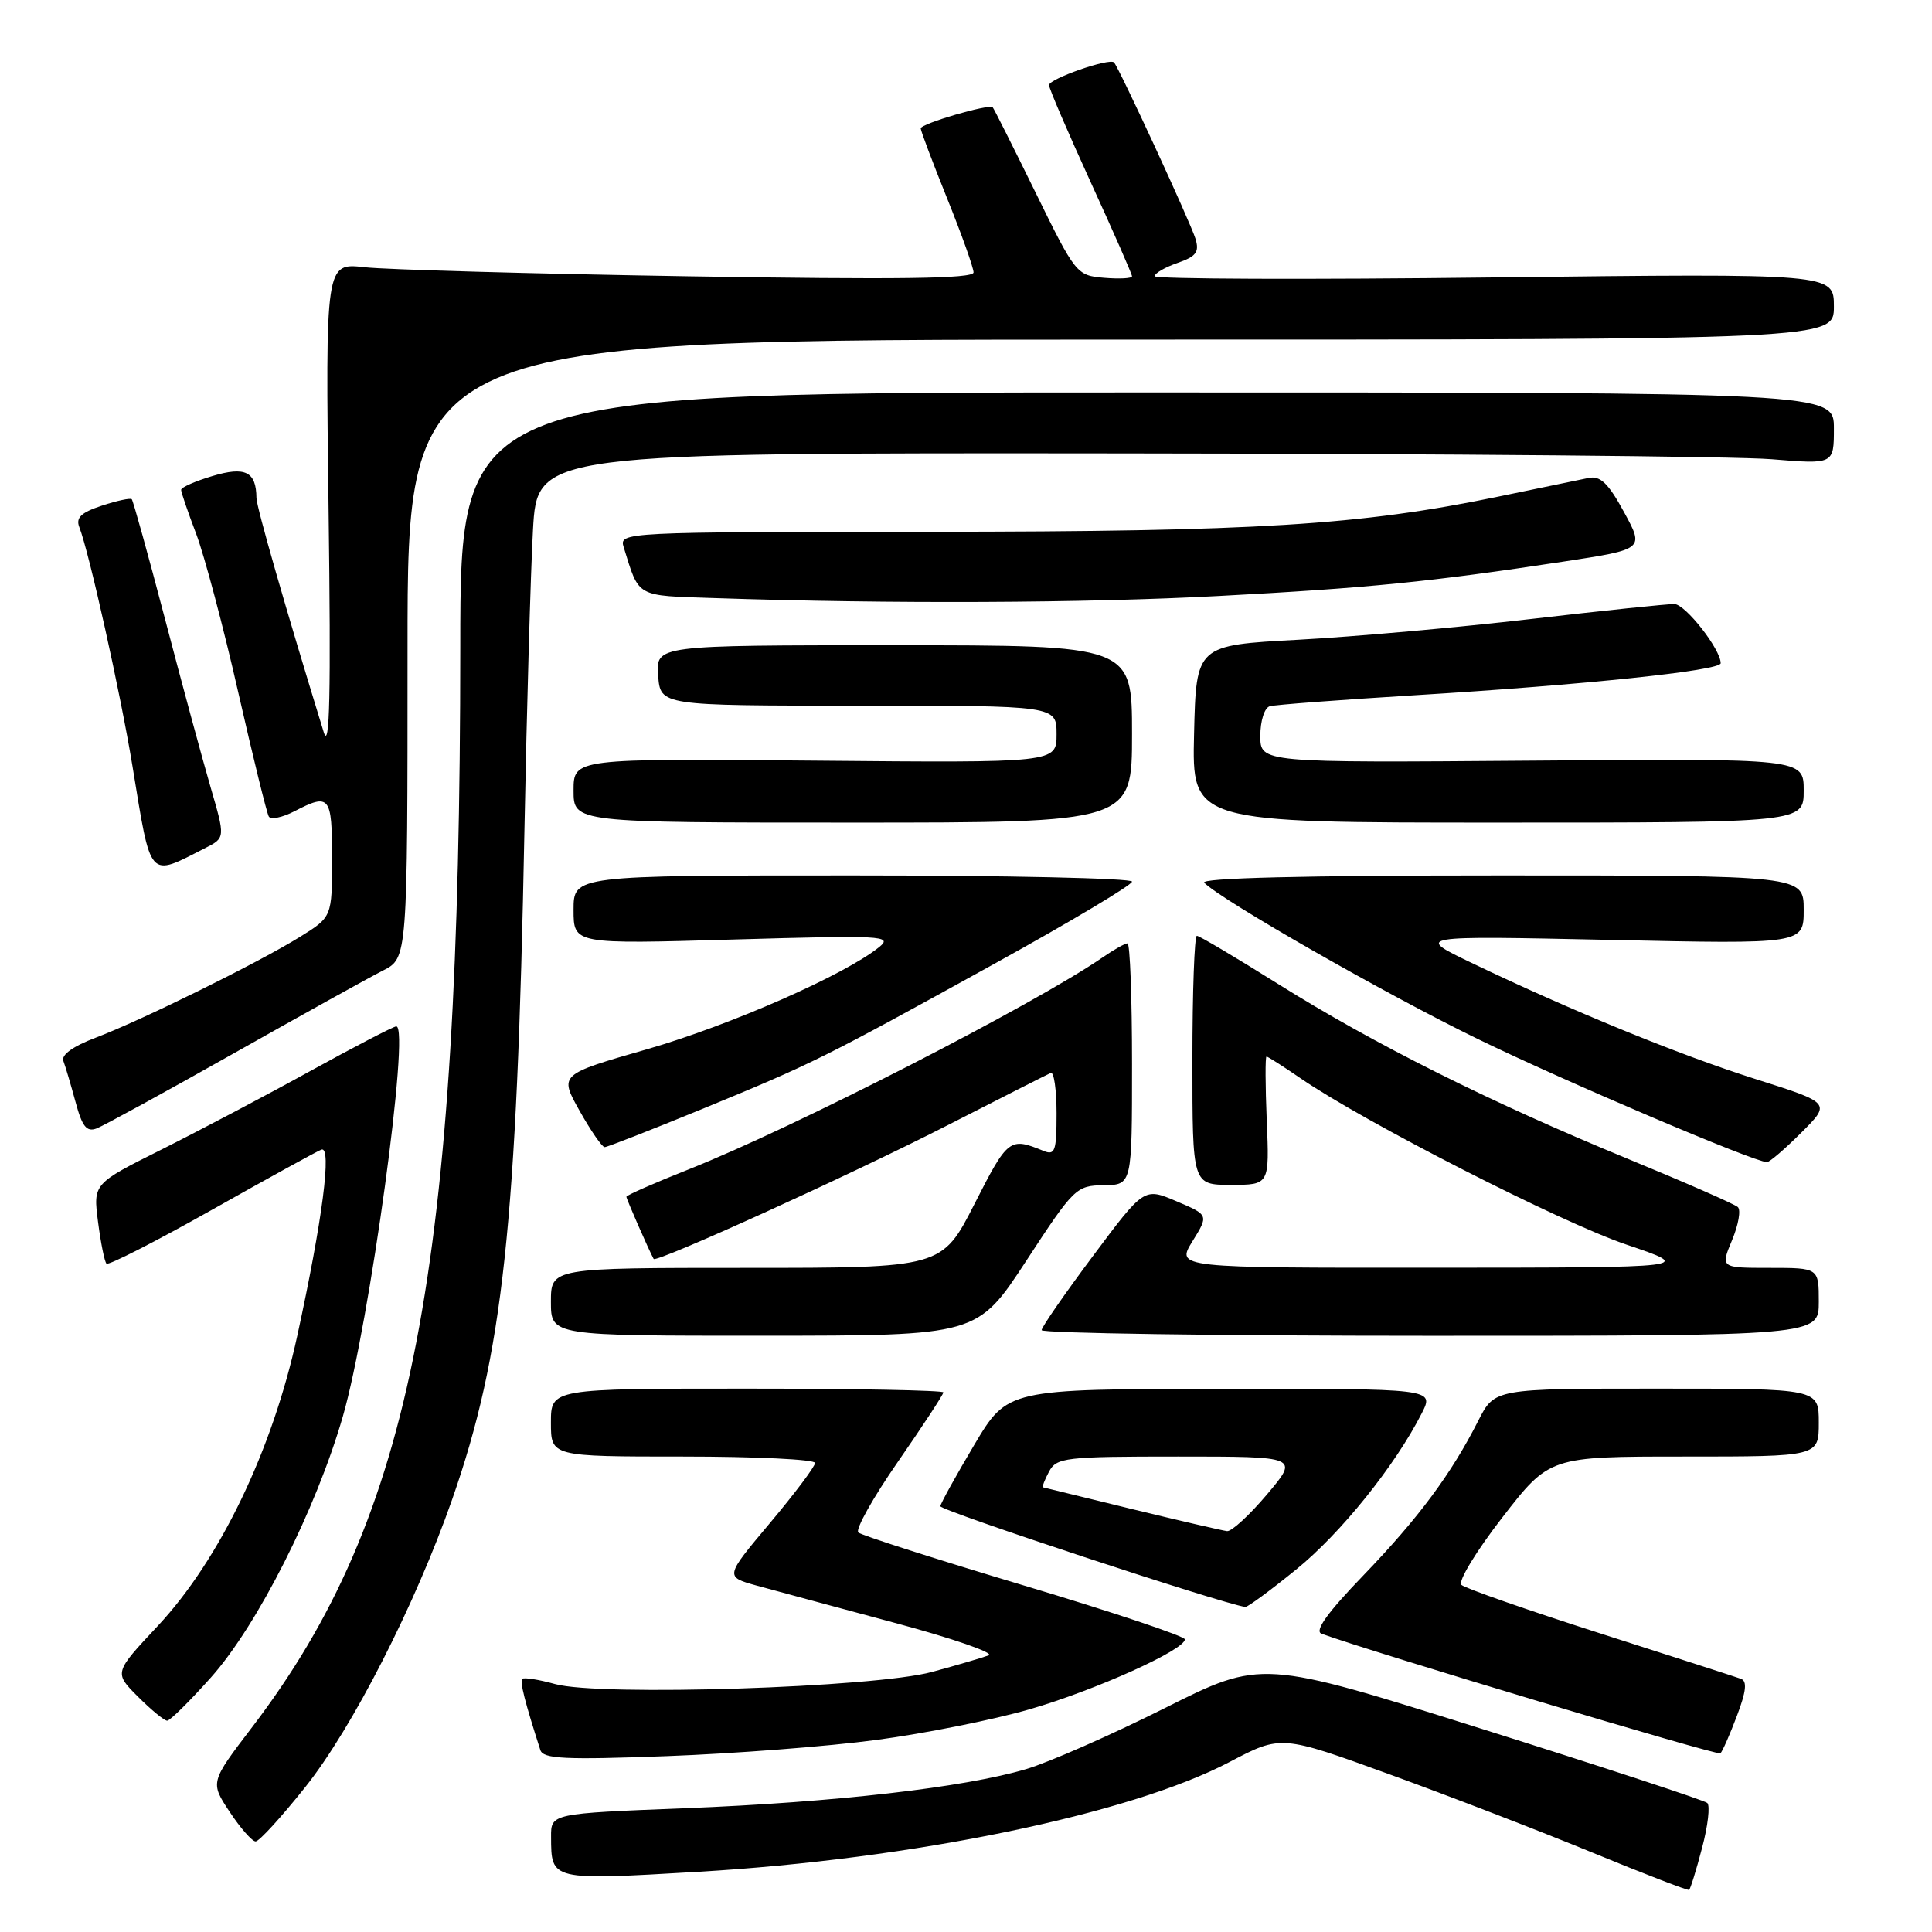 <?xml version="1.0" encoding="UTF-8" standalone="no"?>
<!DOCTYPE svg PUBLIC "-//W3C//DTD SVG 1.1//EN" "http://www.w3.org/Graphics/SVG/1.1/DTD/svg11.dtd" >
<svg xmlns="http://www.w3.org/2000/svg" xmlns:xlink="http://www.w3.org/1999/xlink" version="1.1" viewBox="0 0 256 256">
 <g >
 <path fill="currentColor"
d=" M 225.53 244.87 C 226.31 241.94 226.62 239.25 226.22 238.90 C 225.82 238.55 212.37 234.13 196.33 229.08 C 167.17 219.90 167.17 219.90 154.31 226.35 C 147.24 229.89 138.99 233.52 135.99 234.41 C 127.79 236.85 110.61 238.82 90.75 239.60 C 73.00 240.30 73.00 240.30 73.02 243.40 C 73.04 249.20 72.93 249.17 92.58 248.02 C 120.95 246.35 149.74 240.40 162.93 233.47 C 169.75 229.89 169.75 229.89 184.12 235.11 C 192.03 237.98 204.12 242.65 211.00 245.48 C 217.88 248.31 223.64 250.53 223.81 250.42 C 223.99 250.30 224.76 247.81 225.53 244.87 Z  M 40.45 236.80 C 46.70 228.96 55.03 212.63 59.91 198.69 C 66.66 179.38 68.49 162.39 69.49 110.00 C 69.80 93.78 70.31 75.89 70.62 70.25 C 71.19 60.00 71.19 60.00 148.85 60.08 C 191.56 60.12 230.21 60.47 234.75 60.85 C 243.00 61.53 243.00 61.53 243.00 56.77 C 243.00 52.00 243.00 52.00 152.00 52.00 C 61.00 52.00 61.00 52.00 60.99 85.75 C 60.97 168.36 54.68 200.97 33.43 228.83 C 27.84 236.16 27.84 236.16 30.43 240.08 C 31.86 242.24 33.41 244.00 33.87 244.00 C 34.34 244.00 37.30 240.76 40.45 236.80 Z  M 116.14 230.55 C 122.53 229.70 131.67 227.87 136.43 226.49 C 145.13 223.97 157.00 218.62 157.00 217.22 C 157.00 216.81 147.44 213.61 135.75 210.11 C 124.06 206.61 114.15 203.44 113.73 203.06 C 113.31 202.68 115.67 198.46 118.98 193.69 C 122.29 188.91 125.00 184.78 125.00 184.50 C 125.00 184.23 113.30 184.00 99.00 184.00 C 73.00 184.00 73.00 184.00 73.00 188.50 C 73.00 193.00 73.00 193.00 90.50 193.00 C 100.12 193.00 108.00 193.38 108.00 193.85 C 108.00 194.31 105.31 197.90 102.02 201.81 C 96.04 208.93 96.04 208.93 100.27 210.10 C 102.60 210.74 110.80 212.95 118.50 215.02 C 126.20 217.08 131.82 219.03 131.00 219.34 C 130.18 219.65 126.80 220.65 123.50 221.54 C 115.87 223.62 79.49 224.79 73.56 223.15 C 71.39 222.55 69.43 222.24 69.21 222.46 C 68.86 222.81 69.54 225.50 71.60 231.90 C 71.98 233.06 74.86 233.20 88.28 232.70 C 97.20 232.37 109.74 231.41 116.14 230.55 Z  M 230.14 227.39 C 231.39 224.10 231.53 222.76 230.68 222.45 C 230.03 222.21 221.62 219.50 212.00 216.42 C 202.38 213.34 194.11 210.45 193.64 210.00 C 193.17 209.55 195.60 205.54 199.05 201.09 C 205.32 193.00 205.32 193.00 223.16 193.00 C 241.00 193.00 241.00 193.00 241.00 188.50 C 241.00 184.00 241.00 184.00 219.52 184.00 C 198.04 184.00 198.04 184.00 195.88 188.25 C 192.28 195.34 187.97 201.14 180.67 208.73 C 175.90 213.67 174.15 216.11 175.10 216.47 C 181.35 218.78 227.60 232.66 227.96 232.33 C 228.22 232.10 229.20 229.88 230.14 227.39 Z  M 27.97 222.25 C 34.13 215.33 41.87 200.02 45.43 187.68 C 48.97 175.41 54.37 136.00 52.51 136.00 C 52.15 136.00 47.05 138.65 41.18 141.88 C 35.31 145.12 26.41 149.81 21.42 152.31 C 12.34 156.85 12.34 156.85 12.99 161.91 C 13.35 164.69 13.85 167.18 14.11 167.44 C 14.37 167.70 20.64 164.50 28.04 160.33 C 35.44 156.16 41.99 152.56 42.58 152.33 C 44.01 151.78 42.73 161.69 39.39 177.00 C 36.10 192.15 29.12 206.66 20.91 215.44 C 15.10 221.64 15.10 221.64 18.28 224.82 C 20.03 226.57 21.77 228.00 22.15 228.00 C 22.53 228.00 25.15 225.41 27.97 222.25 Z  M 171.72 207.99 C 177.63 203.21 184.86 194.22 188.40 187.25 C 190.05 184.00 190.05 184.00 161.78 184.03 C 133.50 184.06 133.50 184.06 129.10 191.44 C 126.69 195.50 124.66 199.16 124.60 199.58 C 124.53 200.14 161.89 212.48 165.01 212.93 C 165.30 212.97 168.32 210.75 171.72 207.99 Z  M 136.00 167.04 C 142.30 157.40 142.62 157.09 146.25 157.05 C 150.00 157.00 150.00 157.00 150.00 141.00 C 150.00 132.20 149.73 125.00 149.40 125.00 C 149.08 125.00 147.61 125.82 146.15 126.83 C 136.96 133.15 105.22 149.41 91.25 154.95 C 86.71 156.75 83.00 158.38 83.00 158.58 C 83.00 158.87 85.99 165.69 86.61 166.81 C 86.93 167.39 112.58 155.73 125.48 149.14 C 132.62 145.49 138.81 142.35 139.23 142.17 C 139.65 141.98 140.00 144.39 140.00 147.52 C 140.00 152.55 139.80 153.13 138.25 152.49 C 133.79 150.66 133.54 150.86 129.16 159.46 C 124.82 168.00 124.82 168.00 98.91 168.00 C 73.00 168.00 73.00 168.00 73.00 172.50 C 73.00 177.00 73.00 177.00 101.25 176.99 C 129.50 176.98 129.50 176.98 136.00 167.04 Z  M 241.00 172.50 C 241.00 168.00 241.00 168.00 234.49 168.00 C 227.97 168.00 227.97 168.00 229.51 164.32 C 230.35 162.30 230.70 160.33 230.27 159.94 C 229.85 159.55 223.20 156.64 215.50 153.47 C 197.38 146.01 182.02 138.32 169.34 130.37 C 163.75 126.87 158.92 124.00 158.59 124.00 C 158.27 124.00 158.00 131.43 158.00 140.50 C 158.00 157.00 158.00 157.00 163.10 157.00 C 168.21 157.00 168.21 157.00 167.85 148.50 C 167.66 143.82 167.64 140.00 167.82 140.00 C 168.00 140.00 170.02 141.29 172.32 142.87 C 180.79 148.69 206.80 161.97 215.52 164.92 C 224.50 167.96 224.50 167.96 190.17 167.98 C 155.84 168.00 155.84 168.00 158.00 164.49 C 160.17 160.99 160.17 160.99 155.88 159.17 C 151.60 157.35 151.60 157.35 144.82 166.43 C 141.09 171.42 138.03 175.84 138.02 176.25 C 138.01 176.66 161.18 177.00 189.50 177.00 C 241.00 177.00 241.00 177.00 241.00 172.50 Z  M 238.69 150.07 C 242.62 146.15 242.62 146.15 232.65 142.99 C 222.43 139.75 208.27 133.95 195.00 127.59 C 187.50 123.99 187.50 123.99 213.25 124.54 C 239.00 125.10 239.00 125.10 239.00 120.55 C 239.00 116.00 239.00 116.00 198.80 116.00 C 172.82 116.00 158.94 116.34 159.57 116.97 C 161.96 119.36 183.70 131.78 195.77 137.65 C 207.43 143.33 232.39 153.95 234.13 153.99 C 234.48 153.99 236.53 152.23 238.69 150.07 Z  M 92.94 146.99 C 107.79 140.88 108.92 140.32 131.75 127.71 C 141.79 122.17 150.00 117.26 150.00 116.82 C 150.00 116.37 133.35 116.00 113.00 116.00 C 76.00 116.00 76.00 116.00 76.00 120.56 C 76.00 125.11 76.00 125.11 97.25 124.49 C 116.95 123.92 118.35 123.99 116.50 125.49 C 111.99 129.15 96.78 135.84 85.80 139.01 C 74.09 142.37 74.09 142.37 76.80 147.19 C 78.28 149.83 79.78 152.00 80.12 152.00 C 80.46 152.00 86.23 149.74 92.94 146.99 Z  M 31.00 139.56 C 40.08 134.44 48.96 129.50 50.75 128.60 C 54.00 126.95 54.00 126.95 54.00 85.97 C 54.00 45.00 54.00 45.00 148.50 45.00 C 243.00 45.00 243.00 45.00 243.00 40.61 C 243.00 36.23 243.00 36.23 198.00 36.76 C 173.25 37.06 153.00 36.98 153.00 36.60 C 153.00 36.21 154.36 35.42 156.03 34.84 C 158.51 33.98 158.94 33.39 158.41 31.64 C 157.73 29.43 148.25 8.91 147.61 8.27 C 146.99 7.66 139.00 10.44 139.00 11.28 C 139.00 11.71 141.48 17.48 144.50 24.09 C 147.53 30.70 150.00 36.34 150.00 36.61 C 150.00 36.89 148.34 36.98 146.30 36.81 C 142.66 36.50 142.52 36.33 137.21 25.50 C 134.24 19.45 131.69 14.37 131.54 14.22 C 131.07 13.73 122.00 16.39 122.00 17.01 C 122.00 17.34 123.58 21.52 125.50 26.29 C 127.43 31.07 129.00 35.48 129.00 36.10 C 129.00 36.93 118.98 37.06 91.25 36.61 C 70.49 36.27 51.16 35.73 48.31 35.41 C 43.12 34.82 43.12 34.82 43.54 67.66 C 43.86 92.06 43.69 99.60 42.89 97.00 C 37.80 80.46 34.00 67.21 33.98 65.98 C 33.95 62.49 32.50 61.77 28.14 63.08 C 25.86 63.76 24.00 64.58 24.00 64.91 C 24.00 65.23 24.90 67.86 26.00 70.75 C 27.09 73.64 29.60 83.06 31.56 91.70 C 33.53 100.34 35.35 107.76 35.62 108.20 C 35.89 108.64 37.42 108.32 39.01 107.50 C 43.70 105.07 44.00 105.44 44.00 113.75 C 44.00 121.50 44.00 121.50 39.75 124.14 C 34.20 127.58 18.79 135.18 12.70 137.49 C 9.66 138.64 8.08 139.78 8.40 140.59 C 8.67 141.30 9.39 143.74 10.01 146.02 C 10.89 149.29 11.48 150.03 12.81 149.52 C 13.74 149.16 21.93 144.68 31.00 139.56 Z  M 27.18 112.38 C 29.86 111.02 29.86 111.02 27.89 104.26 C 26.81 100.54 24.09 90.53 21.86 82.00 C 19.62 73.47 17.64 66.34 17.46 66.15 C 17.28 65.96 15.50 66.34 13.50 67.00 C 10.74 67.91 10.02 68.60 10.51 69.85 C 11.82 73.21 15.96 91.81 17.55 101.50 C 20.06 116.77 19.59 116.24 27.18 112.38 Z  M 150.00 97.25 C 150.00 85.50 150.00 85.50 118.46 85.50 C 86.91 85.50 86.91 85.50 87.21 89.50 C 87.50 93.50 87.50 93.50 113.75 93.50 C 140.00 93.50 140.00 93.50 140.00 97.29 C 140.00 101.08 140.00 101.08 108.00 100.79 C 76.00 100.50 76.00 100.50 76.00 104.75 C 76.00 109.00 76.00 109.00 113.00 109.00 C 150.00 109.00 150.00 109.00 150.00 97.25 Z  M 239.00 104.75 C 239.00 100.50 239.00 100.50 203.00 100.79 C 167.00 101.07 167.00 101.07 167.00 97.50 C 167.00 95.51 167.55 93.78 168.25 93.58 C 168.94 93.38 177.60 92.73 187.50 92.12 C 209.94 90.75 228.00 88.86 228.00 87.88 C 228.00 86.04 223.34 80.08 221.87 80.04 C 220.97 80.02 212.42 80.91 202.87 82.02 C 193.32 83.13 179.43 84.37 172.00 84.77 C 158.50 85.50 158.50 85.50 158.22 97.25 C 157.94 109.00 157.94 109.00 198.47 109.00 C 239.00 109.00 239.00 109.00 239.00 104.75 Z  M 161.50 78.97 C 181.39 77.91 189.48 77.10 207.19 74.41 C 217.88 72.78 217.88 72.78 215.19 67.85 C 213.11 64.03 212.05 63.01 210.50 63.33 C 209.40 63.56 204.00 64.67 198.50 65.81 C 180.20 69.59 166.51 70.44 123.26 70.46 C 82.45 70.49 82.03 70.51 82.64 72.50 C 84.74 79.24 84.13 78.90 94.71 79.25 C 117.87 80.03 143.81 79.92 161.50 78.97 Z  M 150.00 199.96 C 143.68 198.42 138.37 197.12 138.21 197.08 C 138.06 197.04 138.41 196.10 139.00 195.00 C 140.00 193.13 141.09 193.00 156.09 193.00 C 172.12 193.00 172.12 193.00 167.90 198.00 C 165.58 200.75 163.19 202.95 162.59 202.88 C 161.99 202.81 156.32 201.50 150.00 199.96 Z "/>
</g>
</svg>